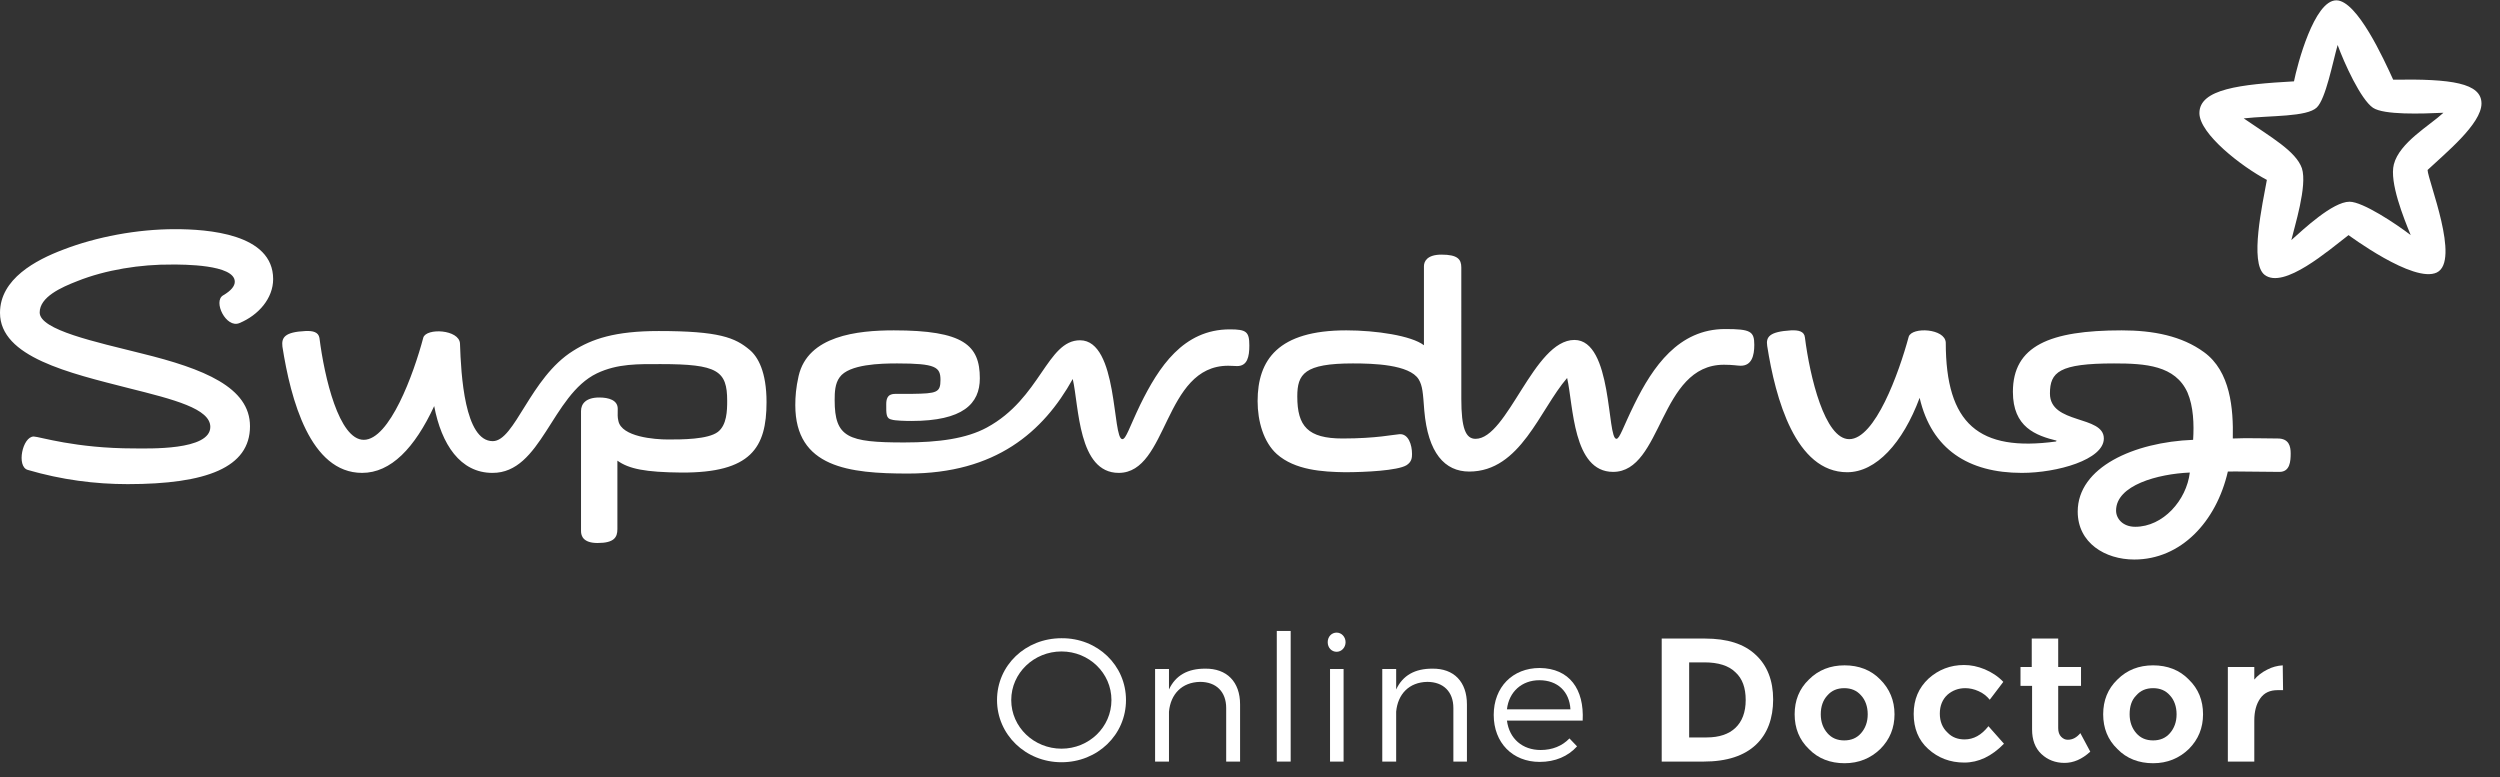 <?xml version="1.0" encoding="utf-8"?>
<!-- Generator: Adobe Illustrator 19.1.0, SVG Export Plug-In . SVG Version: 6.00 Build 0)  -->
<svg version="1.1" id="online_doctor" xmlns="http://www.w3.org/2000/svg" xmlns:xlink="http://www.w3.org/1999/xlink" x="0px"
	 y="0px" viewBox="0 0 756 235" style="enable-background:new 0 0 756 235;" xml:space="preserve">
<rect x="0" y="0" width="756" height="235" fill="#333333" stroke="none"/>
<style type="text/css">
	.st0{fill:#FFFFFF;}
</style>
<path id="XMLID_10_" class="st0" d="M710.2,71.1c-0.1-0.1,19.7,14.7,26.7,11.3c7.2-3.5-2.7-27.8-2.8-31c5.3-5,16.3-13.9,16.3-20.1
	c0-6.2-9.1-7.5-26.7-7.2c-2.8-6.1-10.9-24-17.2-24c-6.7,0-11.8,19.5-12.8,24.5c-16.2,0.9-28.6,2.3-28.6,9.6
	c0,6.3,12.8,16.2,20.4,20.2c-1.3,7.2-5.3,25.1-0.7,28.7C690.6,87.6,704.3,75.6,710.2,71.1 M706.9,13.6c2,5.5,7,16.5,10.7,19
	c3.3,2.2,14.7,1.8,21.3,1.5c-4.2,3.9-13.3,9-15,15.6c-1.4,5.4,3,16.3,5.1,21.4c-4.4-3.4-14.5-10.1-18.5-10.1
	c-5.1,0-14,8.4-17.6,11.6c0.9-3.9,4.9-16.4,3.2-21.7c-1.8-5.2-9.5-9.5-17.6-15.1c8.2-0.9,19.1-0.4,22.1-3.3
	C703.3,29.9,705.4,18.9,706.9,13.6"/>
<path id="XMLID_3_" class="st0" d="M82.6,84.4c0-13.8-20-15.1-29.7-15.1c-11.4,0-23.7,2.3-33.8,6.2C10.9,78.6,0,84.3,0,94.6
	c0,13.4,21,18.2,39,22.8c13.6,3.4,24.6,6.2,24.6,11.7c0,7.2-18.8,6.5-23.1,6.5c-17.7,0-28.7-3.6-30.3-3.6c-3.4,0-5.3,9.1-1.8,10.1
	c10.2,3,20.4,4.3,30.2,4.3c23.8,0,37-5,37-17.5c0-11.8-14-17.4-32.7-22C29,103.4,12,99.8,12,94.5c0-4.7,6.5-7.6,11.4-9.5
	c8.5-3.4,19.1-5.1,28.7-5C55,80,71,79.9,71,85.2c0,1.3-1.1,2.7-3.5,4.1c-3.2,1.8,0.9,10.1,4.9,8.4C78.2,95.3,82.6,90.2,82.6,84.4
	 M622.1,133.3c-6.5-1.6-13.4-4.1-13.4-14.8c0-13.9,11.1-18.6,32.9-18.6c9.6,0,18.2,1.7,24.9,6.6c8,5.8,8.9,17.1,8.7,26.1
	c3.9-0.2,10.4,0,13.6,0c3.4,0,3.9,2.4,3.9,4.5c0,2.4-0.2,5.6-3.4,5.6c-4.8,0-14.5-0.2-15.6-0.1c-3.5,15.2-14.2,26.6-28.3,26.6
	c-8.8,0-17.1-5-17.1-14.5c0-13.4,17-21,34.9-21.7c0.3-4.7,0.1-10.1-1.7-14.3c-3.7-8.2-12.7-8.8-22.2-8.8c-16.6,0-19.4,2.6-19.4,9.1
	c0,9.4,16.3,6.5,16.3,13.6c0,6.4-14.1,10.4-24.8,10.4c-16.1,0-27.3-7.1-30.9-22.7c-5.1,13.7-13.2,22.5-21.9,22.5
	c-15.6,0-21.7-22.2-24.2-38.2c-0.4-2.7,0.6-4.3,7.2-4.7c2.3-0.1,4,0.3,4.2,2.1c1.5,11.9,6,30.8,13.4,30.8c7.8,0,15-19.9,18-31
	c1-3,11-2.5,11.2,1.8c0,24.6,10,33.1,33.4,29.9V133.3z M521.7,99.5c-14.1,0-21.9,11.4-27.5,22.8c-3.4,6.9-4.4,10.4-5.4,10.4
	c-2.9,0-1.1-29.9-12.7-29.9c-12.3,0-20.2,29.9-29.9,29.9c-3,0-4.3-3.2-4.3-12.1V80.9c0-2.5-1.1-3.9-6-3.9c-4.4,0-5.3,2.1-5.3,3.5
	v23.9c-3.8-2.9-14.5-4.5-23.5-4.5c-20.6,0-26.8,8.9-26.8,21.4c0,6.1,1.8,12.4,5.8,16c5.5,4.9,13.9,5.4,20.6,5.5
	c6.3,0,15.9-0.5,18.6-2.1c1.6-1,1.7-2.3,1.7-3.4c0-2.8-1.1-6.2-3.8-6c-1.7,0.1-7,1.3-17.2,1.3c-10.5,0-13.7-3.7-13.7-12.7
	c0-6.8,2.1-10,16.8-10c6.1,0,17.1,0.3,19.9,4.8c1.2,2,1.3,4.1,1.7,9.4c1.1,12.9,6.2,18.5,13.6,18.5c15.5,0,21.3-18.7,29.6-28.3
	c1.9,8.3,1.7,28.4,13.9,28.4c15,0,13.9-32.4,33.5-32.4c2.8,0,4.1,0.3,5.1,0.3c3.3,0,4.1-3,4.1-6.3
	C530.5,100.2,529.4,99.5,521.7,99.5 M645.7,159.3c8.4,0,15.5-8,16.5-16.4c-9.6,0.4-22.3,3.8-22.3,11.5
	C639.9,156.8,641.9,159.3,645.7,159.3 M326.6,102.9c-10,0-11.9,17.6-28.2,26.4c-6.1,3.3-14.4,4.5-25,4.5c-17,0-21-1.5-21-12.8
	c0-2.4,0.1-5,1.5-6.9c2.8-4,12.5-4.2,17.4-4.2c11.7,0,13.1,1.1,13.1,5c0,3.8-1.1,4.1-8.5,4.2h-4.3c-1.6,0-3.6-0.2-3.6,3.1
	c0,2.9-0.1,4.4,1.7,4.7c0.9,0.3,4,0.4,5.9,0.4c15.6,0,20.7-5.2,20.7-12.9c0-10-4.9-14.5-26-14.5c-11,0-26,1.6-28.8,13.8
	c-0.8,3.5-1,6.3-1,8.8c0,18.9,16.3,20.7,34.1,20.7c26.5,0,40.9-12.6,49.8-28.6c1.9,8.3,1.6,28.4,13.9,28.4c15,0,13.5-32.4,33.1-32.4
	c0.9,0,2.1,0.1,2.7,0.1c3.1,0,3.7-2.8,3.7-6.2c0-4.2-0.9-4.9-5.9-4.9c-14.1,0-21.5,11.4-27.1,22.8c-3.3,6.9-4.3,10.4-5.4,10.4
	C336.3,132.8,338.2,102.9,326.6,102.9 M85.4,104.8c2.5,16,8.4,38.2,24.1,38.2c8.7,0,15.9-7.5,21.8-20.2c2.2,11.6,7.9,20.2,17.6,20.2
	c14.8,0.1,17.9-23.5,31.6-30.1c6.3-3,12.6-2.8,19.3-2.8c17.2,0,20.1,2,20.1,11.1c0,3-0.1,7.3-2.8,9.4c-3,2.3-10.9,2.3-15.1,2.3
	c-4.1,0-14-0.8-15-5.6c-0.3-1.3-0.2-1.8-0.2-3.7c0-2.6-2.7-3.4-5.6-3.4c-4,0-5.5,1.9-5.5,4.1v36.3c0,1.5,0.7,3.6,5,3.6
	c5,0,6-1.7,6-4.2v-20.7c3.5,2.5,8.4,3.5,19.4,3.6c21,0.1,25.7-7.5,25.7-21.3c0-9.2-2.6-13.7-5.1-15.8c-4.4-3.7-9.2-5.7-27.5-5.7
	c-13.3,0-20.2,2.4-25.9,6c-13,8.1-17.6,27.3-24.3,27.3c-8.5,0-9.6-20.1-9.9-29.5c-0.2-4.3-10.2-4.8-11.1-1.8
	c-2.9,11-10.2,30.9-18,30.9c-7.5,0-11.9-18.9-13.4-30.8c-0.3-1.8-2-2.2-4.2-2.1C86,100.4,85.1,102.1,85.4,104.8"/>
<g id="XMLID_1_">
	<path id="XMLID_13_" class="st0" d="M340.5,211.7c0,10.5-8.6,18.8-19.5,18.8c-10.9,0-19.5-8.4-19.5-18.8c0-10.5,8.6-18.7,19.5-18.7
		C331.9,192.9,340.5,201.2,340.5,211.7z M305.8,211.7c0,8.2,6.9,14.7,15.2,14.7s15.1-6.5,15.1-14.7c0-8.2-6.8-14.7-15.1-14.7
		S305.8,203.5,305.8,211.7z"/>
	<path id="XMLID_16_" class="st0" d="M375,213v17.3h-4.2v-16.2c0-4.9-3-7.9-7.9-7.9c-5.5,0.1-8.9,3.7-9.4,9v15.1h-4.2v-28h4.2v6.2
		c2-4.3,5.7-6.3,10.9-6.3C371,202.1,375,206.2,375,213z"/>
	<path id="XMLID_18_" class="st0" d="M386.1,230.3v-39.5h4.2v39.5H386.1z"/>
	<path id="XMLID_20_" class="st0" d="M406.9,194.2c0,1.6-1.2,2.9-2.7,2.9s-2.7-1.2-2.7-2.9s1.2-2.9,2.7-2.9S406.9,192.6,406.9,194.2
		z M402.2,230.3v-28h4.1v28H402.2z"/>
	<path id="XMLID_23_" class="st0" d="M443.6,213v17.3h-4.1v-16.2c0-4.9-3-7.9-7.9-7.9c-5.5,0.1-8.9,3.7-9.4,9v15.1H418v-28h4.2v6.2
		c2-4.3,5.7-6.3,10.9-6.3C439.7,202.1,443.6,206.2,443.6,213z"/>
	<path id="XMLID_25_" class="st0" d="M478.6,217.9h-22.9c0.7,5.5,4.7,8.9,10.2,8.9c3.5,0,6.5-1.2,8.7-3.5l2.3,2.4
		c-2.7,3-6.6,4.7-11.3,4.7c-8.2,0-13.9-5.8-13.9-14.2s5.7-14.2,13.9-14.2C474.6,202.1,479.1,208.4,478.6,217.9z M474.9,214.5
		c-0.3-5.4-3.9-8.8-9.4-8.8c-5.3,0-9.2,3.5-9.8,8.8H474.9z"/>
	<path id="XMLID_28_" class="st0" d="M530.9,198c3.5,3.2,5.3,7.8,5.3,13.5s-1.7,10.4-5.2,13.7s-8.7,5.1-15.8,5.1h-12.7v-37.2h13.1
		C522.3,193.1,527.4,194.7,530.9,198z M524.8,220.1c2-1.9,3.1-4.7,3.1-8.4s-1-6.5-3.1-8.4c-2-2-5.2-3-9.4-3h-4.6V223h5.3
		C519.9,223,522.8,222,524.8,220.1z"/>
	<path id="XMLID_31_" class="st0" d="M572.9,216c0,4.1-1.4,7.6-4.3,10.5c-2.9,2.8-6.5,4.3-10.8,4.3c-4.3,0-8-1.4-10.8-4.3
		c-2.9-2.8-4.3-6.3-4.3-10.5s1.4-7.7,4.3-10.5c2.9-2.9,6.5-4.3,10.8-4.3c4.3,0,8,1.4,10.8,4.3C571.4,208.3,572.9,211.8,572.9,216z
		 M550.6,216c0,2.3,0.7,4.2,2,5.7s3,2.2,5.1,2.2c2.1,0,3.8-0.7,5.1-2.2c1.3-1.5,2-3.4,2-5.7s-0.7-4.3-2-5.7c-1.3-1.5-3-2.2-5.1-2.2
		c-2.1,0-3.8,0.7-5.1,2.2C551.3,211.7,550.6,213.6,550.6,216z"/>
	<path id="XMLID_34_" class="st0" d="M594.1,223.6c2.7,0,5.1-1.3,7.2-4l4.7,5.3c-3.7,3.8-7.7,5.7-12,5.7s-7.9-1.4-10.9-4.1
		c-3-2.7-4.4-6.3-4.4-10.6c0-4.4,1.5-7.9,4.5-10.7c3-2.7,6.6-4.1,10.7-4.1c2.1,0,4.1,0.4,6.3,1.3c2.1,0.9,4,2.1,5.6,3.8l-4.1,5.4
		c-0.9-1.1-2-2-3.4-2.6c-1.3-0.6-2.7-0.9-4-0.9c-2.1,0-3.9,0.7-5.4,2c-1.5,1.4-2.3,3.3-2.3,5.7s0.8,4.3,2.3,5.7
		C590.3,223,592.1,223.6,594.1,223.6z"/>
	<path id="XMLID_36_" class="st0" d="M622.4,207.4v12.8c0,1.1,0.3,2,0.9,2.6c0.6,0.6,1.2,0.9,2,0.9c1.5,0,2.7-0.7,3.8-2l3,5.6
		c-2.5,2.3-5.1,3.4-7.8,3.4c-2.7,0-5.1-0.9-7-2.7c-1.9-1.8-2.8-4.3-2.8-7.4v-13.2H611v-5.7h3.4v-8.6h8v8.6h6.9v5.7H622.4z"/>
	<path id="XMLID_38_" class="st0" d="M666.2,216c0,4.1-1.4,7.6-4.3,10.5c-2.9,2.8-6.5,4.3-10.8,4.3c-4.3,0-8-1.4-10.8-4.3
		c-2.9-2.8-4.3-6.3-4.3-10.5s1.4-7.7,4.3-10.5c2.9-2.9,6.5-4.3,10.8-4.3c4.3,0,8,1.4,10.8,4.3C664.8,208.3,666.2,211.8,666.2,216z
		 M644,216c0,2.3,0.7,4.2,2,5.7s3,2.2,5.1,2.2c2.1,0,3.8-0.7,5.1-2.2c1.3-1.5,2-3.4,2-5.7s-0.7-4.3-2-5.7c-1.3-1.5-3-2.2-5.1-2.2
		c-2.1,0-3.8,0.7-5.1,2.2C644.6,211.7,644,213.6,644,216z"/>
	<path id="XMLID_41_" class="st0" d="M688.8,208.7c-2.4,0-4.1,0.8-5.3,2.5c-1.2,1.7-1.8,3.9-1.8,6.7v12.4h-8v-28.6h8v3.8
		c1-1.2,2.3-2.2,3.9-3c1.5-0.8,3.1-1.2,4.7-1.3l0.1,7.5H688.8z"/>
</g>
</svg>
